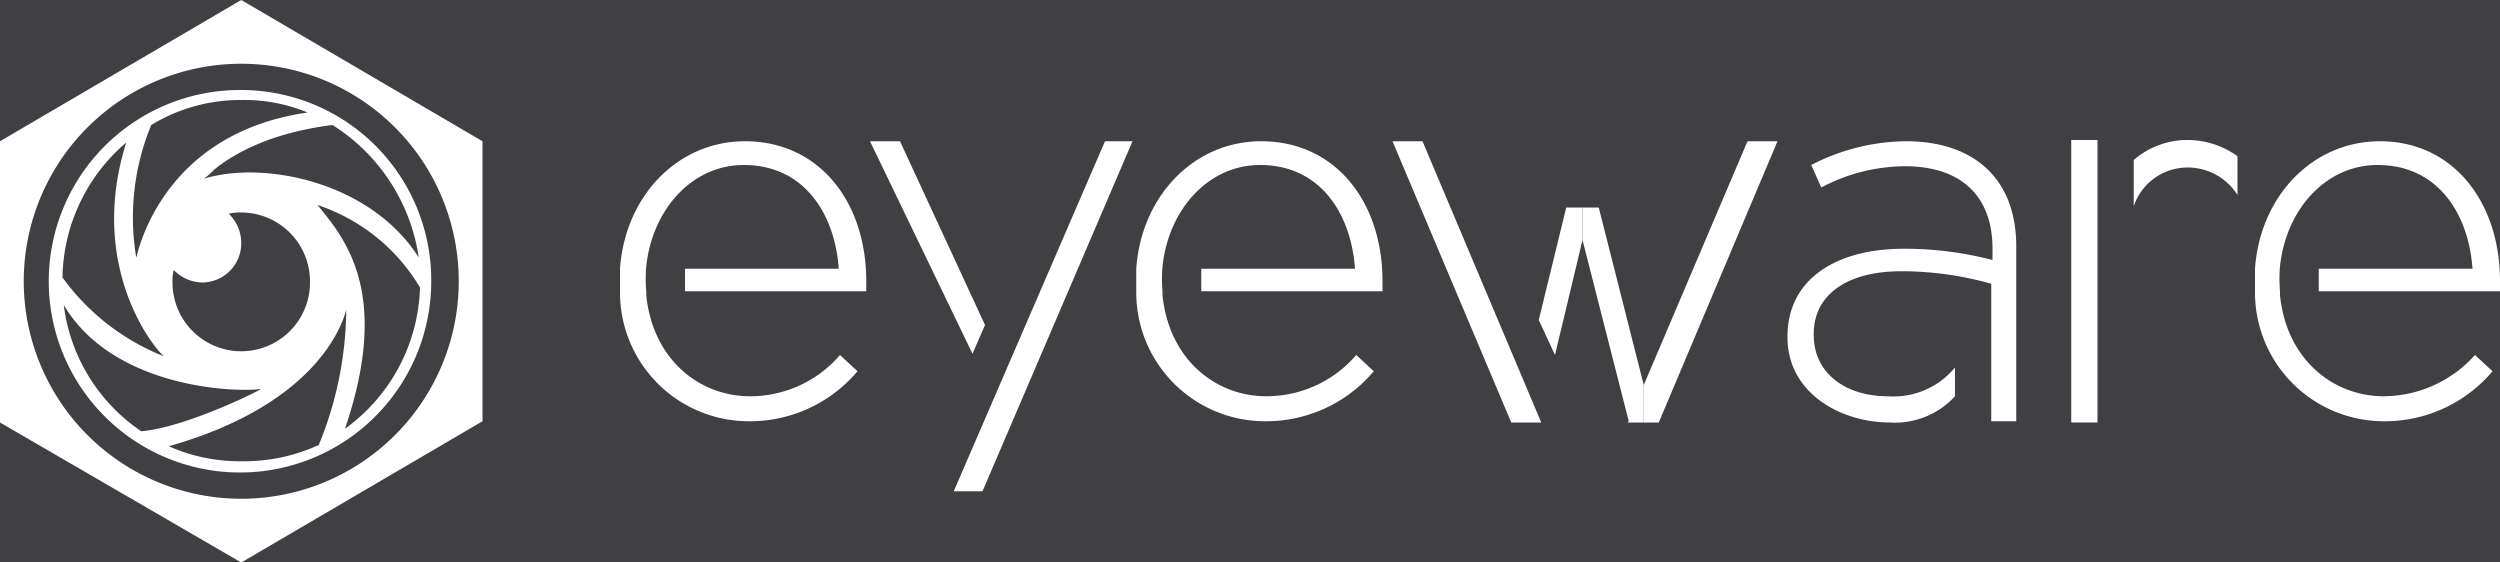 <?xml version="1.0" ?>
<svg xmlns="http://www.w3.org/2000/svg" id="Layer_1" data-name="Layer 1" viewBox="0 0 200 45">
	<defs>
		<style>
        .cls-1 {
            fill: #FFF;
        }
        </style>
	</defs>
	<rect width="100%" height="100%" fill="#403f41"/>
	<path class="cls-1" d="M19.3,0,0,11.3V33.8L19.3,45,38.6,33.7V11.3Zm0,39.9A17.4,17.4,0,1,1,36.7,22.5,17.4,17.4,0,0,1,19.3,39.9Z"/>
	<polygon class="cls-1" points="76.3 39.3 78.6 39.3 90.6 11.3 88.4 11.3 76.3 39.3"/>
	<polygon class="cls-1" points="78.8 26 72 11.3 69.6 11.3 77.8 28.3 78.8 26"/>
	<path class="cls-1" d="M69.3,22.5h0v.8H54.8V21.5H67.1c-.3-4.3-2.7-8.3-7.6-8.3-4.1,0-7.3,3.5-7.8,8.1a11.84,11.84,0,0,0,0,2v.3c.5,5.1,4.2,8.1,8.3,8.1a9.47,9.47,0,0,0,7.2-3.3l1.4,1.3a11.26,11.26,0,0,1-8.7,4A10.31,10.31,0,0,1,49.6,23.5v-2c.4-5.8,4.6-10.2,10-10.2,5.9,0,9.7,4.8,9.7,11.2"/>
	<path class="cls-1" d="M110.6,22.5h0v.8H96.1V21.5h12.3c-.3-4.3-2.7-8.3-7.6-8.3-4.1,0-7.3,3.5-7.8,8.1a11.84,11.84,0,0,0,0,2v.3c.5,5.1,4.2,8.1,8.3,8.1a9.47,9.47,0,0,0,7.2-3.3l1.4,1.3a11.26,11.26,0,0,1-8.7,4A10.31,10.31,0,0,1,90.9,23.5v-2c.4-5.8,4.6-10.2,10-10.2,5.9,0,9.7,4.8,9.7,11.2"/>
	<path class="cls-1" d="M200,22.5h0v.8H185.5V21.5h12.3c-.3-4.3-2.7-8.3-7.6-8.3-4.1,0-7.3,3.5-7.8,8.1a11.84,11.84,0,0,0,0,2v.3c.5,5.1,4.2,8.1,8.3,8.1a9.87,9.87,0,0,0,7.3-3.3l1.4,1.3a11.26,11.26,0,0,1-8.7,4,10.31,10.31,0,0,1-10.3-10.2v-2c.4-5.8,4.6-10.2,10-10.2,5.8,0,9.6,4.8,9.6,11.2"/>
	<path class="cls-1" d="M161.3,19.7v14h-2v-11h0a26.44,26.44,0,0,0-7.2-1c-4.5,0-7,2-7,5v.1c0,3.1,2.6,4.9,5.9,4.9a6.38,6.38,0,0,0,5.4-2.3v2.3a6.5,6.5,0,0,1-5.2,2.1c-4,0-8.2-2.4-8.2-6.8v-.1c0-4.5,3.8-7,9.3-7a27.93,27.93,0,0,1,7.1.9v-.9c0-4.3-2.6-6.6-7-6.6a14.45,14.45,0,0,0-6.7,1.7l-.8-1.8a16.75,16.75,0,0,1,7.6-1.9c5.3,0,8.8,2.9,8.8,8.4"/>
	<polygon class="cls-1" points="131.5 30.8 131.5 33.8 130.2 33.8 130.3 33.7 126.6 19.2 126.6 16.6 127.9 16.6 131.5 30.8"/>
	<polygon class="cls-1" points="125.3 16.6 126.6 16.6 126.6 19.2 124.4 28.4 123.1 25.6 125.3 16.6"/>
	<polygon class="cls-1" points="142.2 11.3 132.7 33.8 131.5 33.8 131.5 30.8 139.8 11.3 142.2 11.3"/>
	<polygon class="cls-1" points="111.4 11.3 120.9 33.8 123.3 33.8 113.8 11.3 111.4 11.3"/>
	<path class="cls-1" d="M167.8,17.9V24h0v9.8h-2.1V11.2h2.1v6.7h0"/>
	<path class="cls-1" d="M175,11.2a6.52,6.52,0,0,0-4.3,1.6v3.7a4.54,4.54,0,0,1,4.3-3.1,4.71,4.71,0,0,1,4,2.2V12.5A6.83,6.83,0,0,0,175,11.2Z"/>
	<path class="cls-1" d="M19.3,7.2A15.3,15.3,0,1,0,34.5,22.6v-.1A15.22,15.22,0,0,0,19.36,7.2ZM33.5,20.6c-3.8-6-12.3-7.8-17.2-6.3a5,5,0,0,0,.8-.7c1.7-1.4,4.7-3,9.5-3.6A15.12,15.12,0,0,1,33.5,20.6ZM18.3,17.1a3.4,3.4,0,0,1,1-.1,5.51,5.51,0,0,1,5.5,5.52v.08a5.5,5.5,0,0,1-11,0h0a3.4,3.4,0,0,1,.1-1,3.26,3.26,0,0,0,2.3,1,3.14,3.14,0,0,0,3.1-3.18v0A3.26,3.26,0,0,0,18.3,17.1ZM12.1,10a13.68,13.68,0,0,1,7.2-2,13.17,13.17,0,0,1,5.3,1C12.8,10.7,11,20.4,10.9,20.6A19.38,19.38,0,0,1,12.1,10Zm-2,1.4c-3,9.5,1.8,16,3,17.1A18.38,18.38,0,0,1,5,22.2,14.47,14.47,0,0,1,10.1,11.4Zm-5,13c4.1,6.9,14.4,7,15.8,6.7-.2.2-6.1,3.1-9.6,3.4A14.32,14.32,0,0,1,5.1,24.4ZM19.3,36.9a14,14,0,0,1-5.8-1.2C26.2,32.1,27.6,25,27.7,24.8a28.94,28.94,0,0,1-2.2,10.8A14.37,14.37,0,0,1,19.3,36.9Zm8.3-2.6c3.7-10.9,0-15.2-2.2-17.9A15.06,15.06,0,0,1,33.6,23,14.43,14.43,0,0,1,27.6,34.3Z"/>
</svg>